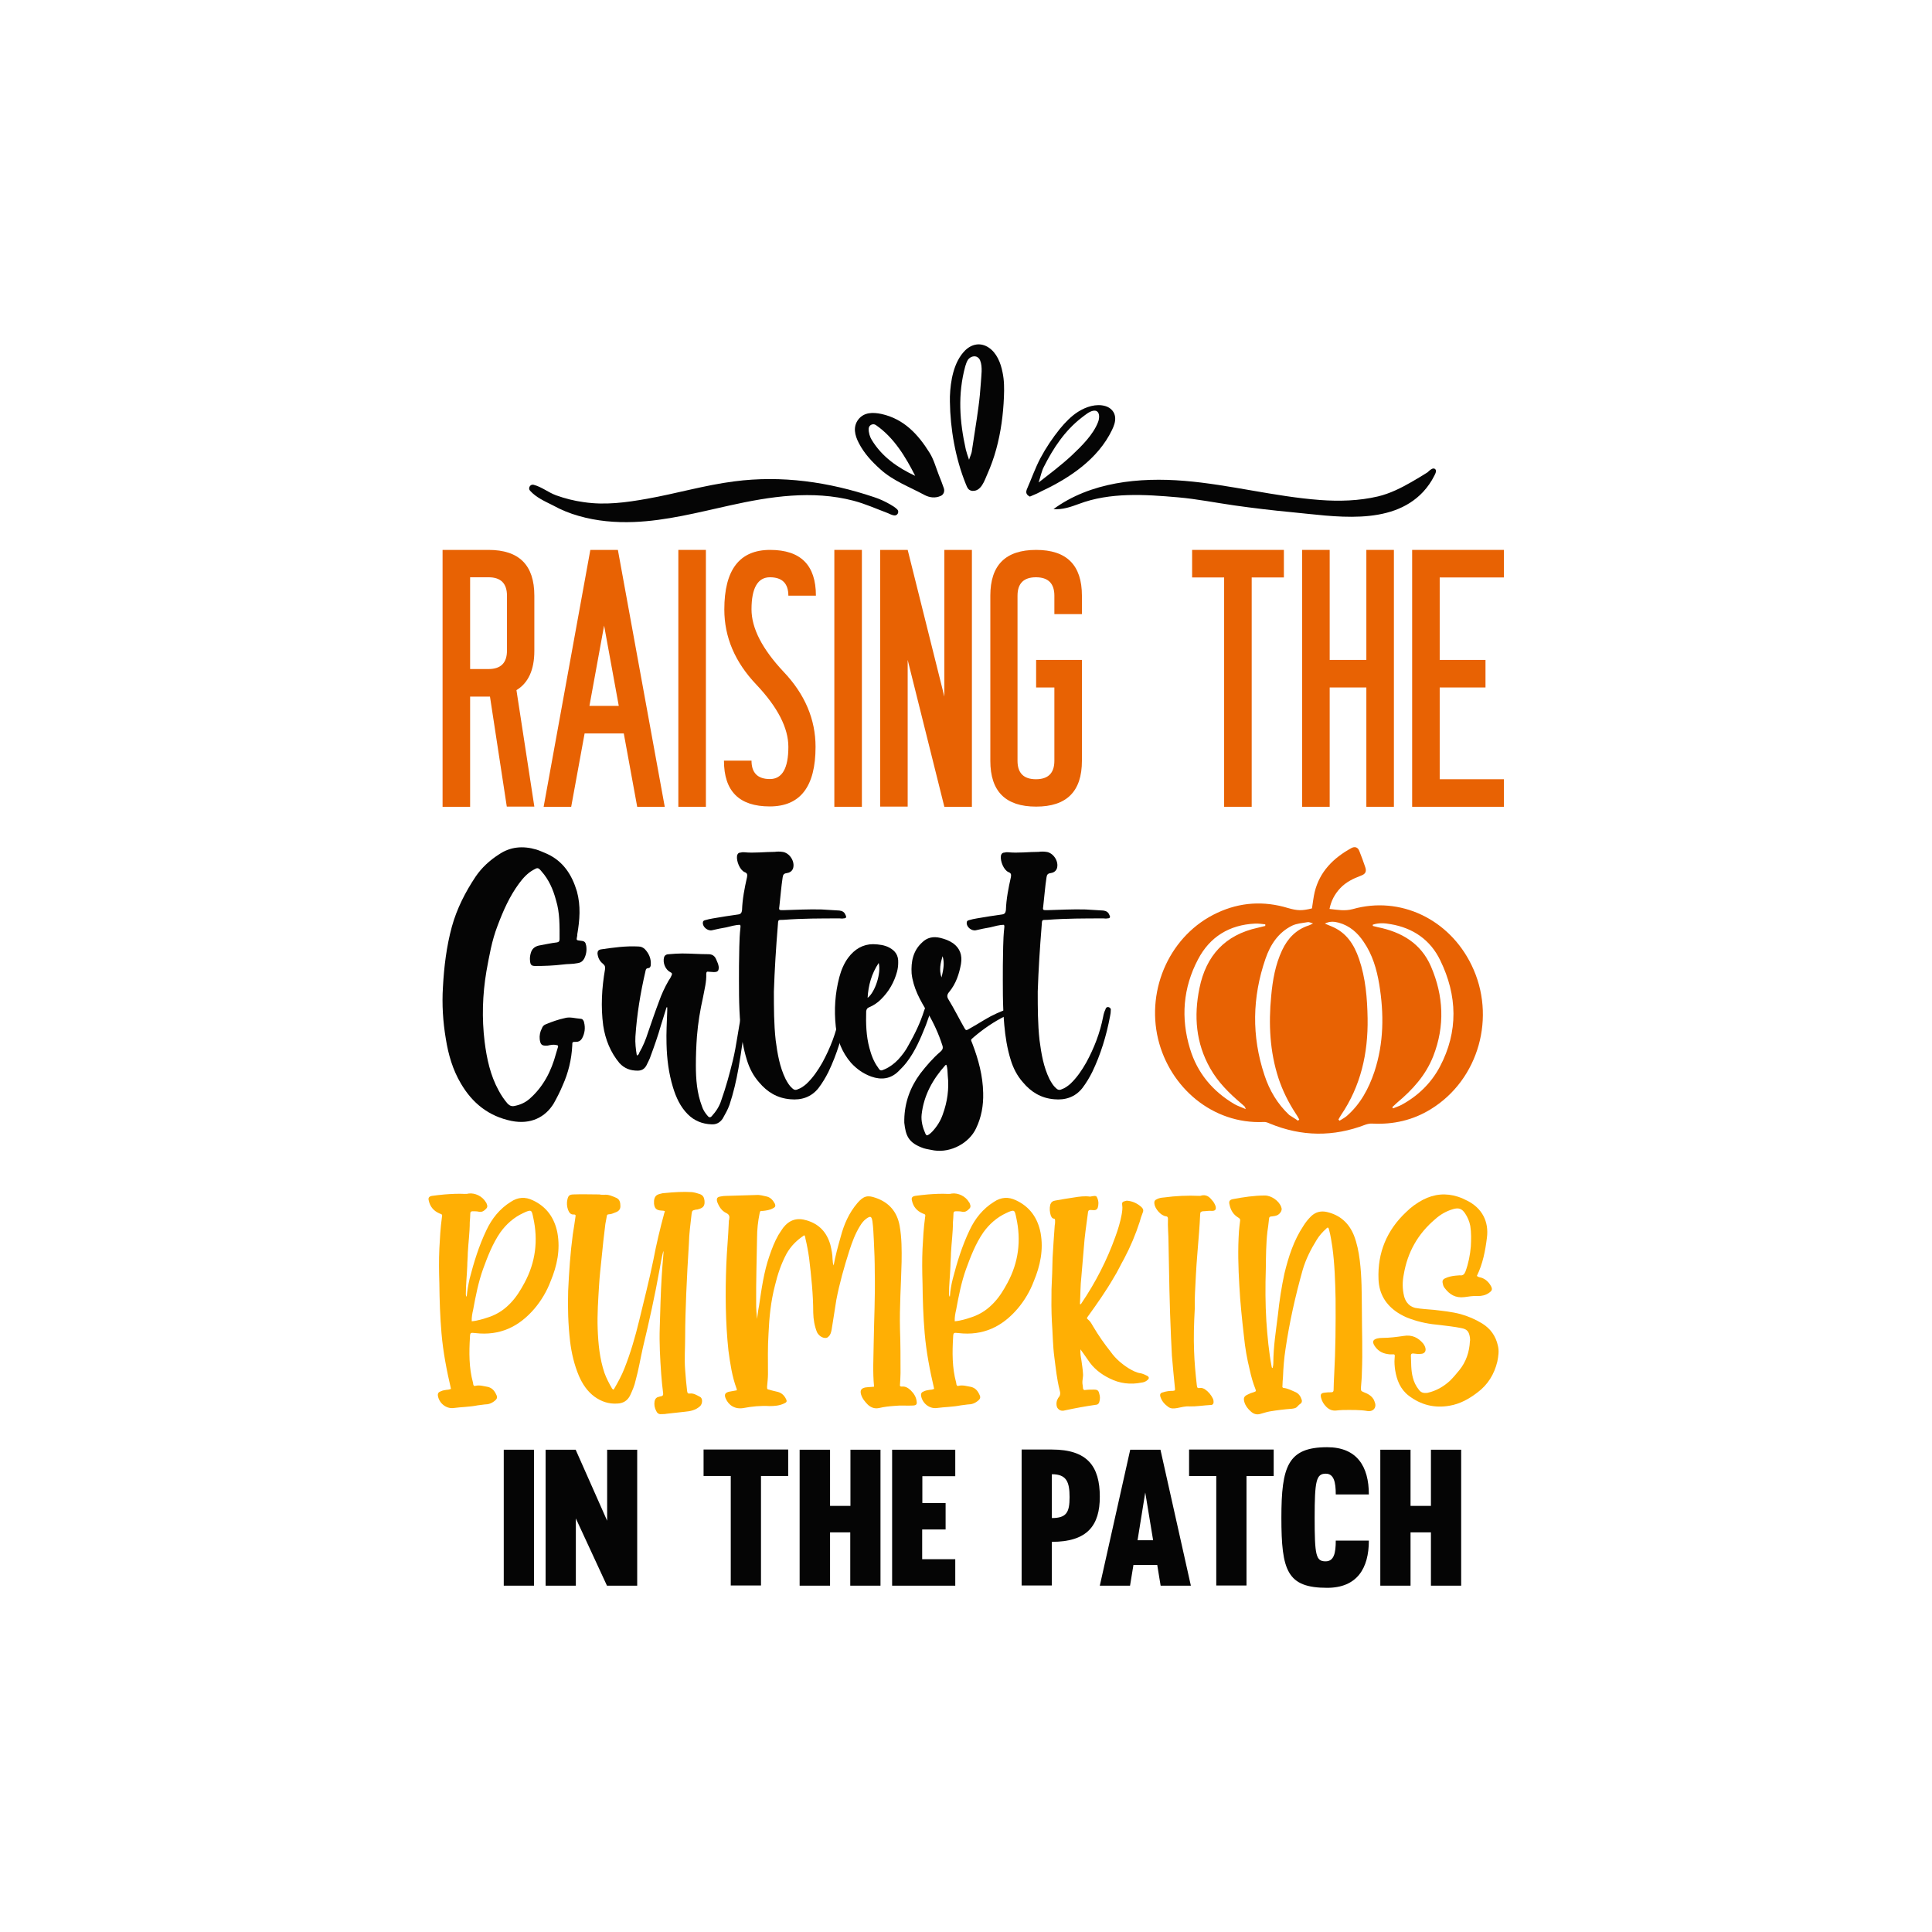 <?xml version="1.0" encoding="utf-8"?>
<!-- Generator: Adobe Illustrator 22.0.0, SVG Export Plug-In . SVG Version: 6.00 Build 0)  -->
<svg version="1.1" id="Layer_1" xmlns="http://www.w3.org/2000/svg" xmlns:xlink="http://www.w3.org/1999/xlink" x="0px" y="0px"
	 viewBox="0 0 1080 1080" style="enable-background:new 0 0 1080 1080;" xml:space="preserve">
<style type="text/css">
	.st0{fill:#FFAF04;}
	.st1{fill:#050505;}
	.st2{fill:#E86203;}
</style>
<g>
	<g>
		<path class="st0" d="M262.5,714.9c2.4-9.3,5.2-18.4,9.4-27.2c3-6.4,7.4-12,13.7-15.9c3.9-2.6,8-2.9,12.3-0.8
			c7.7,3.6,12.1,9.9,13.7,18.2c1.7,9.4-0.2,18.4-3.8,27c-2.1,5.6-5.2,10.8-9,15.3c-8.7,10.2-19.4,15.3-33.1,13.7
			c-2.7-0.3-2.9-0.3-3,2.3c-0.5,8.5-0.6,17,1.7,25.4c0,0.5,0.2,0.8,0.2,1.2c0.2,0.5,0.5,0.8,1.1,0.6c2.4-0.6,4.7,0.2,7.1,0.6
			c2.3,0.6,3.6,2.1,4.6,4.3c0.8,1.5,0.5,2.4-0.9,3.5c-1.7,1.4-3.5,2-5.6,2c-1.4,0.2-2.6,0.3-3.9,0.5c-4.4,0.9-9.1,0.9-13.5,1.5
			c-4.1,0.5-8-2.7-8.7-6.8c-0.2-1.4,0.3-2.1,1.7-2.6c1.1-0.5,2.1-0.6,3.3-0.8c0.8,0,1.5-0.2,2.3-0.5c-2.4-10.3-4.4-20.6-5.3-31.1
			c-0.8-9.3-1.1-18.7-1.2-27.9c-0.2-6.5-0.3-12.9,0-19.4c0.3-5.8,0.6-11.5,1.4-17.3c0.3-1.8,0.3-1.8-1.4-2.4
			c-3.2-1.4-5.2-3.8-5.9-7.1c-0.5-1.7,0.2-2.4,1.8-2.7c2.3-0.3,4.7-0.6,7-0.8c3.8-0.3,7.6-0.5,11.4-0.3c0.6,0,1.4,0,2-0.2
			c3.6-0.5,7.7,1.5,9.6,4.7c0,0.2,0,0.2,0.2,0.2c0.5,1.1,1.1,2.3,0.3,3.3c-1.1,1.2-2.3,2.3-4.1,2c-1.2-0.3-2.4-0.3-3.6-0.3
			c-0.9,0-1.4,0.3-1.4,1.2c0,1.7-0.2,3.3-0.3,4.9c0,5.8-0.8,11.4-1.1,17.2c0,2.4-0.3,4.9-0.3,7.3c-0.2,5.3-0.8,10.6-0.8,15.9
			c0,0.3,0.2,0.8,0.2,1.1c0.2,0,0.2,0,0.3,0C261.2,721.3,261.8,718.1,262.5,714.9z M273.5,736.2c4.9-1.7,8.8-4.4,12.3-8.2
			c3-3.2,5.3-7,7.4-10.9c6.2-11.5,7.7-23.7,4.9-36.4c-0.9-4.2-0.8-4.9-5.6-2.6c-5.2,2.4-9.4,6.1-12.8,10.8
			c-4.4,6.4-7.1,13.5-9.7,20.6c-2.6,7.3-4.1,15-5.5,22.6c-0.5,2.1-0.9,4.3-0.8,6.5C267.2,738.3,270.4,737.2,273.5,736.2z"/>
		<path class="st0" d="M343.4,776.2c2.1-3.6,4.1-7.3,5.6-11.1c3.5-8.8,6.1-17.8,8.3-26.9c2.7-11.2,5.6-22.5,7.9-33.7
			c1.7-9,3.8-17.8,6.2-26.6c0.2-0.3,0.3-0.6,0.2-0.9c-0.8-0.3-1.4-0.2-2.1-0.3c-2.6-0.2-3.6-1.2-3.9-3.8c0-0.5,0-1.1,0-1.7
			c0.3-2.3,1.2-3.3,3.3-3.8c0.9-0.3,2-0.5,2.9-0.5c5-0.5,10-0.8,15-0.5c1.5,0.2,3,0.6,4.4,1.1c1.7,0.6,2.4,1.8,2.6,3.5
			c0.3,2.9-0.5,4.1-3.2,4.9c-0.5,0.2-1.1,0.3-1.7,0.3c-2,0.5-2,0.5-2.3,2.4c-0.6,5.5-1.4,11.1-1.5,16.5c-0.6,9.4-1.1,18.8-1.5,28.2
			c-0.3,8-0.6,16.1-0.6,24.3c0,6.1-0.5,12.1,0,18.2c0.3,3.9,0.6,7.9,1.1,11.8c0.2,1.1,0.3,1.5,1.5,1.4c2.1-0.3,3.9,0.9,5.6,1.8
			c1.8,0.8,1.5,3.9,0.2,5.2c-2.6,2.4-5.6,2.9-8.8,3.2c-3.3,0.3-6.7,0.8-10,1.1c-0.9,0.2-2,0.2-2.9,0.2c-1.4,0.2-2.4-0.6-2.9-1.8
			c-0.9-1.7-1.2-3.5-0.9-5.3c0.3-1.5,1.1-2.4,2.6-2.6c0.3-0.2,0.5-0.2,0.8-0.2c1.1-0.2,1.5-0.6,1.4-1.7c-0.5-3.6-0.8-7.3-1.1-10.9
			c-0.6-8.7-1.1-17.2-0.8-25.8c0.3-9.7,0.5-19.3,1.1-28.8c0.2-3.9,0.6-7.9,0.9-11.8c0-0.8,0.2-1.4,0-2.3c-0.9,3.5-1.5,7-2.1,10.3
			c-2.6,14.6-5.8,29.1-9.3,43.6c-1.4,6.2-2.4,12.4-4.1,18.5c-0.6,2.9-1.8,5.6-3,8.2c-1.5,3.2-4.1,4.6-7.3,4.7
			c-4.7,0.3-8.8-1.1-12.6-3.8c-4.1-3-6.8-7.1-8.8-11.7c-2.6-6.2-4.1-12.6-4.9-19.1c-1.1-9.4-1.4-19-1.1-28.4
			c0.5-10.6,1.2-21.1,2.6-31.6c0.5-3.3,1.1-6.7,1.5-9.9c0.2-0.8,0-1.2-0.9-1.2c-1.8,0.2-2.7-1.1-3.3-2.7c-0.6-1.8-0.8-3.8-0.3-5.8
			c0.5-2,1.1-2.6,3.2-2.7c4.9-0.2,9.9,0,14.7,0c0.8,0.2,1.7,0.2,2.6,0.2c2.4-0.3,4.7,0.8,6.8,1.7c2,0.9,2.3,2.7,2.3,4.7
			c0,1.7-0.9,2.7-2.4,3.3c-1.4,0.5-2.6,1.2-4.1,1.2c-0.8,0-1.1,0.5-1.1,1.1c-0.3,1.5-0.5,2.9-0.8,4.3c-0.8,6.4-1.5,12.6-2.1,19
			c-0.5,5-1.1,9.9-1.4,15c-0.5,8.2-1.1,16.4-0.8,24.6c0.3,8.3,1.1,16.7,3.8,24.7c1.1,3,2.6,5.9,4.3,8.8c0.2,0.2,0.3,0.3,0.6,0.5
			C343.1,776.7,343.3,776.4,343.4,776.2z"/>
		<path class="st0" d="M470,691.2c1.8-6.8,4.6-13.2,9.3-18.7c3.3-3.8,5.5-4.6,10.2-2.9c7.6,2.6,12,7.9,13.4,15.6
			c1.2,6.7,1.2,13.5,1.1,20.2c-0.3,12.6-1.2,25-0.9,37.6c0.3,8.2,0.3,16.4,0.3,24.6c0,2.1-0.2,4.2-0.3,6.4c-0.2,0.8,0.2,1.2,1.1,1.1
			c2-0.2,3.5,0.8,4.9,2.1c1.7,1.7,3,3.6,3.3,6.1c0.3,1.7-0.2,2.3-2,2.4c-3.5,0.2-6.8-0.2-10.3,0.2c-2.9,0.2-5.8,0.5-8.7,1.2
			c-2.4,0.5-4.4-0.2-6.2-1.8c-1.7-1.7-3.2-3.5-3.9-5.9c-0.6-2.3,0.2-3.3,2.4-3.8c1.1-0.2,2.3-0.2,3.5-0.3c0.5-0.2,1.1,0.2,1.4-0.3
			c-0.8-8-0.3-16.1-0.2-24.3c0.2-13.1,0.9-26.3,0.6-39.5c0-5.9-0.2-11.7-0.5-17.5c-0.2-3.6-0.3-7.3-0.8-10.9c-0.5-3-1.1-3.2-3.5-1.5
			c-1.5,1.1-2.6,2.6-3.5,4.1c-2.6,4.2-4.4,9-5.9,13.7c-2.9,9.1-5.5,18.2-7.3,27.6c-0.9,5.5-1.7,11.1-2.6,16.5
			c-0.3,1.5-0.6,2.9-1.7,3.9c-0.5,0.5-0.9,0.8-1.5,0.8c-2.1,0.2-4.1-1.4-5-3.2c-1.4-3.5-2-7.1-2.1-10.9c0-10.2-1.1-20.3-2.3-30.5
			c-0.5-3.6-1.2-7.4-2.1-11.1c0-0.6-0.2-1.2-0.6-1.7c-4.1,2.7-7.4,5.9-9.9,10.3c-3,5.6-5,11.5-6.5,17.8c-2.3,8.8-3.2,17.8-3.6,26.9
			c-0.5,7.6-0.3,15-0.3,22.6c0,2.3-0.3,4.6-0.5,7c0,1.5,0,1.5,1.4,1.8c1.5,0.5,3.2,0.8,4.7,1.2c2.1,0.6,3.5,2,4.4,3.8
			c0.8,1.5,0.5,2-1.1,2.7c-2.6,1.2-5.3,1.4-8,1.4c-4.9-0.3-9.9,0.2-14.6,1.1c-4.6,0.8-8.3-1.4-10-5.5c-0.8-2-0.3-3,1.8-3.6
			c1.4-0.3,2.9-0.5,4.4-0.8c0.2-0.3,0-0.6,0-0.8c-2.6-7-3.6-14.1-4.6-21.4c-1.7-15.9-1.8-32-1.2-48c0.3-7.9,1.1-15.8,1.4-23.7
			c0-0.5,0-1.1,0.2-1.5c0.3-1.8,0.2-2.9-1.8-3.8c-2.4-1.2-3.9-3.5-4.9-6.2c-0.5-2,0-2.7,2.1-3c0.9-0.2,2-0.3,3-0.3
			c5.6-0.2,11.1-0.3,16.7-0.5c2.1-0.2,4.1,0.5,6.1,0.9c2.1,0.6,3.3,2.1,4.3,3.9c0.6,1.4,0.3,2-1.1,2.7c-1.7,0.9-3.6,1.2-5.6,1.4
			c-1.2,0-1.5-0.2-1.8,1.5c-0.9,4.4-1.4,9-1.4,13.4c-0.2,12.4-0.6,24.7-0.5,37c0,2.9,0.2,5.6,0.5,8.5c0.3-2.4,0.6-4.9,1.1-7.3
			c1.4-9.4,2.7-19,5.8-27.9c1.4-4.1,2.9-8,5-11.7c0.9-1.5,1.8-2.7,2.7-4.1c3.5-4.4,7.7-5.8,13.2-4.1c7,2.1,11.2,6.7,13.2,13.7
			c0.6,2.6,1.2,5.3,1.2,8c0.2,1.1,0,2.1,0.6,3.5C467,701.9,468.5,696.5,470,691.2z"/>
		<path class="st0" d="M532.6,714.9c2.4-9.3,5.2-18.4,9.4-27.2c3-6.4,7.4-12,13.7-15.9c3.9-2.6,8-2.9,12.3-0.8
			c7.7,3.6,12.1,9.9,13.7,18.2c1.7,9.4-0.2,18.4-3.8,27c-2.1,5.6-5.2,10.8-9,15.3c-8.7,10.2-19.4,15.3-33.1,13.7
			c-2.7-0.3-2.9-0.3-3,2.3c-0.5,8.5-0.6,17,1.7,25.4c0,0.5,0.2,0.8,0.2,1.2c0.2,0.5,0.5,0.8,1.1,0.6c2.4-0.6,4.7,0.2,7.1,0.6
			c2.3,0.6,3.6,2.1,4.6,4.3c0.8,1.5,0.5,2.4-0.9,3.5c-1.7,1.4-3.5,2-5.6,2c-1.4,0.2-2.6,0.3-3.9,0.5c-4.4,0.9-9.1,0.9-13.5,1.5
			c-4.1,0.5-8-2.7-8.7-6.8c-0.2-1.4,0.3-2.1,1.7-2.6c1.1-0.5,2.1-0.6,3.3-0.8c0.8,0,1.5-0.2,2.3-0.5c-2.4-10.3-4.4-20.6-5.3-31.1
			c-0.8-9.3-1.1-18.7-1.2-27.9c-0.2-6.5-0.3-12.9,0-19.4c0.3-5.8,0.6-11.5,1.4-17.3c0.3-1.8,0.3-1.8-1.4-2.4
			c-3.2-1.4-5.2-3.8-5.9-7.1c-0.5-1.7,0.2-2.4,1.8-2.7c2.3-0.3,4.7-0.6,7-0.8c3.8-0.3,7.6-0.5,11.4-0.3c0.6,0,1.4,0,2-0.2
			c3.6-0.5,7.7,1.5,9.6,4.7c0,0.2,0,0.2,0.2,0.2c0.5,1.1,1.1,2.3,0.3,3.3c-1.1,1.2-2.3,2.3-4.1,2c-1.2-0.3-2.4-0.3-3.6-0.3
			c-0.9,0-1.4,0.3-1.4,1.2c0,1.7-0.2,3.3-0.3,4.9c0,5.8-0.8,11.4-1.1,17.2c0,2.4-0.3,4.9-0.3,7.3c-0.2,5.3-0.8,10.6-0.8,15.9
			c0,0.3,0.2,0.8,0.2,1.1c0.2,0,0.2,0,0.3,0C531.2,721.3,531.8,718.1,532.6,714.9z M543.5,736.2c4.9-1.7,8.8-4.4,12.3-8.2
			c3-3.2,5.3-7,7.4-10.9c6.2-11.5,7.7-23.7,4.9-36.4c-0.9-4.2-0.8-4.9-5.6-2.6c-5.2,2.4-9.4,6.1-12.8,10.8
			c-4.4,6.4-7.1,13.5-9.7,20.6c-2.6,7.3-4.1,15-5.5,22.6c-0.5,2.1-0.9,4.3-0.8,6.5C537.3,738.3,540.5,737.2,543.5,736.2z"/>
		<path class="st0" d="M604.5,760.3c0.3,2.6,0.8,5,0.9,7.6c0.2,1.8-0.5,3.6-0.3,5.6c0.2,0.8,0.2,1.7,0.3,2.6
			c0.2,0.8,0.6,1.1,1.4,0.9c1.5-0.2,3.2-0.2,4.7-0.2c2,0,2.6,0.5,3,2.3c0.5,1.5,0.5,3,0,4.7c-0.3,0.9-0.9,1.5-2,1.5
			c-5.6,0.8-11.1,1.8-16.7,3c-1.7,0.5-3.2,0.5-4.4-0.9c-1.1-1.1-1.1-4.1,0-5.6c0,0,0,0,0-0.2c1.4-1.4,1.5-2.7,0.9-4.7
			c-1.5-5.9-2.1-12-2.9-18.1c-0.9-6.7-0.9-13.4-1.4-20.2c-0.3-5.9-0.3-12-0.2-17.9c0.3-5.9,0.5-11.8,0.6-17.6
			c0.3-6.1,0.8-12,1.2-18.1c0.2-0.8,0.2-1.7,0.2-2.4c0-0.8,0-1.4-0.9-1.4c-0.9-0.2-1.2-1.1-1.5-1.7c-0.6-2-0.8-3.9-0.3-6.1
			c0.5-1.4,1.4-2.1,2.9-2.3c3.3-0.6,6.8-1.2,10.3-1.7c3-0.5,5.9-0.9,9-0.5c0.6,0,1.4-0.3,2-0.3c1.2-0.2,1.7,0,2.1,1.1
			c0.8,1.8,0.8,3.8,0.2,5.6c-0.5,0.9-1.1,1.2-2.1,1.2c-3.2-0.3-3.2-0.3-3.5,2.7c-0.8,6.1-1.7,12-2.1,17.9
			c-0.5,5.6-0.9,11.1-1.4,16.5c-0.6,5-0.5,10.2-0.8,15.2c0,0,0,0.2,0.2,0.3c0.3,0,0.5-0.3,0.6-0.5c7.9-11.7,14.3-24.1,19-37.3
			c1.5-4.1,2.7-8,3.5-12.3c0.3-1.8,0.6-3.6,0.3-5.5c-0.2-1.4,0.3-1.8,1.7-2.1c0.5-0.2,0.8-0.2,1.2-0.2c3,0.3,5.6,1.5,7.9,3.6
			c1.2,1.2,1.2,2,0.5,3.6c-0.6,1.5-1.1,3-1.5,4.6c-2.3,7.1-5.2,14-8.7,20.6c-2,3.5-3.6,7.1-5.8,10.6c-4.4,7.6-9.4,14.7-14.6,21.9
			c-0.5,0.6-0.5,1.1,0.2,1.5c1.4,1.1,2.1,2.6,3,4.1c2.9,4.9,6.2,9.6,9.7,14c2.7,3.8,6.2,6.8,10.2,9.3c2.1,1.2,4.2,2.4,6.7,2.7
			c1.2,0.3,2.4,0.8,3.5,1.4c1.1,0.6,1.2,1.5,0.2,2.3c-0.9,0.9-2.3,1.4-3.5,1.5c-6.1,1.2-12,0.5-17.6-2.3c-5-2.4-9.3-5.8-12.3-10.5
			c-1.2-1.8-2.6-3.6-4.1-5.8C603.8,756.8,604.2,758.6,604.5,760.3z"/>
		<path class="st0" d="M667.5,755.3c0.2,6.2,0.8,12.6,1.5,18.8c0.2,1.7,0.3,2,1.8,1.8c0.9-0.2,1.8,0.2,2.6,0.6
			c2.1,1.4,3.6,3.2,4.7,5.5c0.2,0.5,0.3,1.1,0.3,1.7c0,0.9-0.3,1.5-1.2,1.7c-0.2,0-0.3,0-0.5,0c-3.9,0.2-7.9,0.9-11.8,0.8
			c-2.4-0.2-4.6,0.5-6.8,0.9c-1.8,0.3-3.5,0.5-5-0.6c-2.1-1.5-3.6-3.2-4.4-5.6c-0.5-1.5,0-2.3,1.5-2.6c1.8-0.6,3.6-0.8,5.5-0.8
			c1.2-0.2,1.2-0.2,1.1-1.5c-0.6-6.1-1.2-12.1-1.7-18.2c-0.2-3.5-0.3-6.8-0.5-10.2c-0.8-17.6-1.1-35.2-1.4-53
			c0-4.4-0.5-8.8-0.3-13.2c0-0.9-0.2-1.4-1.2-1.5c-2.7-0.3-6.1-4.2-6.4-7c-0.2-1.4,0.3-2.1,1.5-2.6c1.2-0.6,2.4-0.8,3.8-0.9
			c6.7-0.9,13.2-1.2,19.9-0.9c0.3,0,0.8,0,1.1-0.2c2.6-0.6,4.4,0.6,5.9,2.6c0.9,0.9,1.5,2,2,3.3c0.5,2-0.2,2.7-2.1,2.7
			c-1.7-0.2-3.3,0.2-5,0.2c-1.1,0.2-1.5,0.5-1.5,1.7c-0.2,3.3-0.3,6.7-0.6,9.9c-0.6,8.2-1.4,16.2-1.8,24.3
			c-0.3,6.5-0.8,13.2-0.6,18.2C667.4,740.3,667.2,747.7,667.5,755.3z"/>
		<path class="st0" d="M711.8,762c0-9.3,1.5-18.2,2.6-27.3c0.8-7.7,2-15.3,3.6-22.8c2.3-9.4,5.2-18.5,10.6-26.6
			c1.2-2,2.7-3.8,4.4-5.5c2.6-2.4,5.5-3,8.7-2.3c7.4,1.7,12.4,6.2,15.2,13.2c1.7,4.4,2.6,9,3.2,13.7c1.2,9.3,1.1,18.7,1.2,27.9
			c0,11.7,0.5,23.4,0,34.9c0,2.7-0.3,5.5-0.5,8.2c0,2.1-0.2,2.1,1.7,2.9c2.4,0.9,4.4,2.1,5.6,4.4c0,0.3,0.3,0.6,0.3,0.9
			c1.4,3-0.6,5.6-3.8,5.2c-4.6-0.8-9.3-0.6-13.8-0.6c-1.4,0-2.7,0.2-3.9,0.3c-2.1,0.2-3.9-0.5-5.5-2.1c-1.4-1.4-2.4-3-2.9-5
			c-0.5-2,0-2.7,2.1-2.9c1.2-0.2,2.4-0.2,3.5-0.2c1.1,0,1.4-0.5,1.4-1.4c0-2.7,0.2-5.5,0.3-8c0.8-14.3,0.9-28.5,0.8-42.8
			c-0.2-9.7-0.5-19.4-1.8-29c-0.5-3-0.9-6.1-1.7-9.1c-0.2-0.6-0.2-1.2-0.6-1.7c-0.6-0.2-0.9,0.3-1.2,0.6c-2,1.8-3.8,3.8-5.2,6.1
			c-3.3,5.3-6.1,10.8-7.9,16.9c-4.1,14.6-7.4,29.3-9.6,44.3c-0.8,5.2-1.2,10.3-1.4,15.6c-0.2,1.5-0.2,3.2-0.3,4.9
			c-0.2,0.8,0.2,1.2,0.9,1.2c2.3,0.3,4.3,1.4,6.4,2.3c1.8,0.8,2.9,2.4,3.5,4.4c0.2,0.8,0,1.5-0.6,2c-0.8,0.5-1.4,1.2-2,1.8
			c-0.8,0.9-1.8,0.9-2.9,1.1c-4.1,0.3-8.3,0.8-12.4,1.5c-1.7,0.3-3.5,0.9-5.3,1.4c-2,0.6-3.8,0-5.3-1.4c-1.7-1.5-3-3.2-3.6-5.3
			c-0.6-2.1-0.2-3.2,1.8-4.1c1.1-0.6,2.4-1.1,3.6-1.4c1.2-0.5,1.2-0.5,0.8-1.7c-1.4-3.5-2.4-7.1-3.2-10.8
			c-1.5-6.1-2.6-12.3-3.2-18.5c-1.1-9.6-2.1-19-2.6-28.5c-0.6-10.2-0.9-20.3-0.2-30.5c0.2-1.8,0.3-3.6,0.6-5.5c0.2-0.9,0-1.5-0.9-2
			c-2.9-1.7-4.4-4.3-5-7.4c-0.5-1.8,0.2-2.7,2-3c5.9-1.1,11.8-2,17.8-2c3.6,0,7.9,3,9.1,6.4c0.5,1.2,0.3,2.1-0.5,3.2
			c-1.2,1.5-2.4,1.8-4.1,2c-2.1,0.2-2.1,0.2-2.3,2.3c-0.2,2.1-0.5,4.3-0.8,6.2c-0.8,7-0.8,13.8-0.9,20.8c-0.3,9.9-0.3,19.6,0.3,29.3
			c0.6,8.7,1.4,17.3,3,25.7c0,0.2,0.2,0.3,0.2,0.5c0.2,0,0.2,0,0.3,0C711.7,763.6,711.8,762.7,711.8,762z"/>
		<path class="st0" d="M828.3,714.3c2.4,0.9,4.1,2.6,5.3,4.9c0.8,1.7,0.3,2.4-1.2,3.5c-2,1.4-4.1,1.8-6.4,1.8
			c-2.6-0.2-5,0.3-7.4,0.6c-4.9,0.6-8.3-1.4-11.1-5.2c-0.5-0.6-0.8-1.4-0.9-2.1c-0.5-1.7-0.2-2.6,1.4-3.3c1.8-0.8,3.6-1.2,5.6-1.4
			c0.8,0,1.7-0.2,2.4-0.2c1.8,0.3,2.6-0.6,3.2-2.1c1.7-4.6,2.6-9.3,3-14c0.2-3.8,0.3-7.7-0.3-11.5c-0.5-2.6-1.5-4.9-2.9-7
			c-1.8-2.7-3.6-3.3-6.7-2.4c-3.8,1.1-7.1,3-10,5.6c-9.7,8.2-15.5,18.5-17.6,31c-0.8,4.1-0.8,8,0.2,12.1c0.3,1.2,0.9,2.6,1.7,3.6
			c1.1,1.5,2.6,2.4,4.4,2.9c3.3,0.6,7,0.8,10.5,1.1c5,0.6,10.2,1.1,15,2.4c4.3,1.2,8.2,2.9,12,5.2c4.7,2.9,7.6,7,8.8,12.3
			c0.8,3,0.3,6.1-0.3,9.1c-1.7,7-5.3,12.9-11.1,17.2c-4.7,3.6-9.7,6.4-15.6,7.4c-8.5,1.5-16.1-0.5-22.8-5.6
			c-4.7-3.6-6.7-8.7-7.6-14.3c-0.3-2.1-0.5-4.4-0.3-6.5c0.3-2.7,0-2.3-1.8-2.3c-0.8,0-1.5,0-2.3-0.2c-3.2-0.5-5.6-2.1-7.3-4.9
			c-1.2-2.1-0.6-3.2,1.7-3.8c0.9-0.2,1.8-0.3,2.7-0.3c3.9,0,8-0.5,12-1.1c4.7-0.8,8.2,0.9,11.1,4.4c0.5,0.8,0.9,1.4,1.1,2.3
			c0.5,1.8-0.5,3.2-2.3,3.3c-1.5,0.2-3,0-4.6-0.2c-0.8,0-1.2,0.3-1.2,1.2c0.2,4.1,0,8.2,1.1,12.3c0.6,2.4,1.7,4.7,3.3,6.7
			c1.2,1.7,2.7,2.1,4.9,1.8c4.9-1.1,9-3.5,12.6-6.8c1.8-1.8,3.5-3.8,5.2-5.9c3.8-4.7,5.6-10.2,5.9-16.2c0.2-0.6,0-1.2,0-2
			c-0.5-3.3-1.5-4.7-4.9-5.3c-3.9-0.8-7.9-1.2-11.8-1.7c-5.8-0.5-11.2-1.5-16.7-3.5c-2.4-0.8-4.7-2-6.8-3.3
			c-6.8-4.4-10.6-10.6-10.9-18.8c-0.6-14.9,4.7-27.5,15.5-37.6c2.7-2.7,5.9-5,9.3-6.8c6.4-3.3,12.9-3.9,19.7-1.7
			c1.8,0.6,3.6,1.4,5.3,2.3c8,4.1,12,11.5,10.8,20.6c-0.9,7.3-2.3,14.6-5.6,21.3C826.3,714,827.3,714,828.3,714.3z"/>
	</g>
	<g>
		<path class="st1" d="M306.1,584.5c-3.2,0.2-4-0.4-4.4-3.6c-0.2-2,0.2-4.2,1.2-6c0.4-1.2,1.2-2,2.4-2.4c3.4-1.4,6.8-2.6,10.5-3.4
			c2.8-0.8,5.8,0.2,8.7,0.4c1.2,0,1.8,1,2,2c0.8,3.2,0.4,6.2-1.2,9.1c-0.8,1.2-1.8,1.8-3.2,1.8c-2.2,0-2.2,0-2.2,2
			c-0.4,7.9-2.2,15.3-5.4,22.4c-1.4,3.4-3.2,6.9-5,10.1c-4.6,7.5-12.7,11.9-23.6,9.7c-12.7-2.6-21.8-9.9-28.2-20.8
			c-4.6-7.7-7.1-16.3-8.5-25.2c-1.6-9.5-2.2-19.1-1.6-28.8c0.6-11.3,2-22.8,5-33.8c2.8-10.1,7.5-19.3,13.3-28
			c3.4-5,7.9-9.1,12.9-12.3c6.4-4.4,13.5-5,21-2.8c2,0.6,4,1.6,6,2.4c9.1,4.2,13.9,11.7,16.7,21c2.2,8.1,1.6,15.9,0.2,24
			c0,0.2,0,0.4,0,0.6c-0.6,3-0.6,2.6,2,3c2.2,0.2,2.6,0.8,3,2.8c0.4,2.6,0,5-1.2,7.3c-0.8,1.4-2,2.2-3.6,2.4
			c-2.8,0.6-5.6,0.4-8.5,0.8c-5,0.6-10.1,0.8-15.1,0.8c-2.2,0-2.8-0.6-3-2.8c-0.2-1.6,0-3,0.4-4.4c0.6-2.2,2-3.6,4.4-4.2
			c3.4-0.6,6.8-1.4,10.3-1.8c1-0.2,1.4-0.6,1.4-1.8c0-7.3,0.2-14.7-2-21.8c-1.6-6-4-11.5-8.1-16.1c-1.8-2.2-2.2-2.2-4.6-0.8
			c-3.2,1.8-5.6,4.4-7.9,7.5c-5.4,7.3-8.9,15.3-12.1,23.8c-3.2,8.3-4.6,16.7-6.2,25.4c-2.2,13.1-2.6,26.2-1,39.3
			c1.2,9.5,3.2,18.9,7.9,27.4c1.4,2.6,3,5,5,7.3c1.2,1.2,2.4,1.6,4,1.2c3-0.6,5.8-1.8,8.3-4c7.7-6.8,12.1-15.5,14.7-25.2
			c0.4-1.4,0.8-2.6,1.2-4c0-0.2-0.2-0.4-0.2-0.6C309.7,583.7,307.9,584.1,306.1,584.5z"/>
		<path class="st1" d="M369.4,573.4c-1.6,5.6-3.6,11.3-5.6,16.7c-0.6,2-1.6,3.6-2.4,5.4c-1.2,2.2-2.8,3-5,3c-4,0-7.3-1.2-10.1-4.2
			c-5-6-7.9-13.1-9.1-21c-1.4-10.5-0.8-21,1-31.4c0.2-1.4,0-2.2-1.2-3.2c-1.8-1.4-2.8-3.4-3-5.8c0-1.2,0.6-2,2-2.2
			c6.8-1,13.9-2,21-1.6c1.4,0,2.6,0.6,3.6,1.6c2.2,2.4,3.4,5.2,3.2,8.5c0,1-0.4,2-1.6,2c-1.2,0.2-1.2,1-1.4,1.8
			c-2.8,12.1-4.8,24.2-5.6,36.5c-0.2,3.4,0.2,7.1,0.8,10.5c1-0.2,1.2-1,1.4-1.6c2-3.4,3.6-7.3,4.8-11.1c2-5.8,4-11.7,6.2-17.5
			c1.4-4,3.2-7.9,5.4-11.7c0.6-0.8,1.2-1.8,1.6-2.8c0.4-0.8,0.4-1.4-0.6-1.8c-2.8-1.4-4.4-5.2-3.6-8.3c0.4-1.4,1.6-1.8,2.8-1.8
			c2.4-0.2,4.8-0.4,7.3-0.4c4.8,0,9.7,0.4,14.7,0.4c2.2,0,3.6,1,4.4,3c0.6,1.4,1.2,2.6,1.4,4.2c0,2.2-0.6,2.8-2.8,2.8
			c-1,0-2-0.2-3-0.2c-0.8-0.2-1.2,0.2-1.2,1.2c0.2,4.4-1,8.7-1.8,13.1c-1.6,7.1-2.8,14.3-3.4,21.8c-0.4,5.4-0.6,10.9-0.6,16.3
			c0,7.7,0.6,15.5,3.4,22.8c0.6,2,1.8,3.8,3.2,5.4c0.8,1,1.6,1,2.4,0c2.2-2.4,4.2-5.4,5.2-8.7c2.6-7.3,4.6-14.7,6.4-22
			c2.2-8.9,3-17.7,5-26.6c0.2-0.8,0.4-1.6,0.6-2.4c0-0.8,0.4-1.2,1.2-1c0.6,0,0.8,0.6,0.8,1c0,0.8,0,1.6-0.2,2.4
			c-1,10.3-2.4,20.5-4.2,30.8c-1.2,6.8-2.8,13.7-5,20.3c-1,2.8-2.4,5.2-3.8,7.7c-1.6,2.4-3.8,3.4-6.4,3.2c-5-0.2-9.5-2-13.1-5.6
			c-4.2-4.2-6.6-9.5-8.3-15.1c-2.4-7.9-3.4-15.9-3.6-24.2c-0.2-6.2,0.2-12.5,0.4-18.7c0-0.6,0-1.2,0-1.8c-0.2,0-0.2,0-0.4,0
			C371.6,566.5,370.4,570,369.4,573.4z"/>
		<path class="st1" d="M406,518.4c-2.6,0.4-5.2,1-7.9,1.6c-2.4,0.6-5.4-1.8-5.2-4.2c0-0.8,0.4-1.2,1.2-1.4c1.4-0.4,3-0.8,4.4-1
			c4.8-0.8,9.5-1.6,14.1-2.2c1.6-0.2,2-1,2.2-2.4c0.2-6.2,1.4-12.3,2.8-18.5c0.2-1.4,0.2-2.2-1.4-2.8c-2.6-1.2-4.6-6-4.2-9.1
			c0.2-1,0.8-1.8,2-1.8c0.6-0.2,1.2-0.2,1.8-0.2c5.8,0.6,11.7-0.2,17.3-0.2c1.4-0.2,2.8-0.2,4.2,0c4,0.4,7.3,5.4,6,9.3
			c-0.6,1.6-2,2.4-3.6,2.6c-1.6,0.2-2,1-2.2,2.4c-0.8,5.2-1.2,10.7-1.8,15.9c-0.4,2.4-0.2,2.4,2,2.4c7.3-0.2,14.5-0.6,21.6-0.4
			c3.4,0.2,6.6,0.4,9.9,0.6c1.6,0.2,2.8,0.8,3.4,2.4c0.8,1.4,0.4,2-1.2,2c-0.6,0.2-1.4,0-2,0c-10.5,0-21,0-31.4,0.8
			c-3,0.2-3-0.6-3.2,3.2c-1,12.3-1.8,24.6-2.2,36.9c0,9.1,0,18.1,1,27.2c1,7.5,2.2,14.9,5.6,21.8c1,1.8,2,3.6,3.6,5
			c1,1,2,1.2,3.2,0.6c1.8-0.6,3.4-1.8,4.8-3c3.6-3.4,6.4-7.5,8.9-11.9c4.4-8.1,7.7-16.5,9.5-25.8c0.2-1.2,0.6-2.6,1.2-3.8
			c0.2-1,0.8-1.6,1.8-1.4c1.2,0.4,1.4,1.2,1.2,2c0,1.2-0.2,2.2-0.4,3.2c-2,10.7-5.2,21.2-9.9,31c-1.6,3.2-3.4,6.2-5.6,9.1
			c-4,5-9.5,6.8-15.7,6.2c-7.3-0.6-12.9-4-17.5-9.5c-3.2-3.6-5.4-7.9-6.8-12.5c-2-6.4-3-12.9-3.6-19.5c-1-11.1-0.8-22.2-0.8-33.2
			c0.2-7.1,0-14.1,0.8-21.2c0-0.4,0.2-1-0.2-1.6C411.1,517,408.6,517.8,406,518.4z"/>
		<path class="st1" d="M497.1,529.7c3.4,1.8,5.2,4.4,5,8.5c0,1.6-0.2,3.2-0.6,4.8c-1.6,6-4.6,11.3-9.1,15.7c-2,2-4.2,3.4-6.6,4.4
			c-1,0.4-1.4,1-1.6,2.2c-0.2,6.8,0,13.9,1.8,20.5c1,3.8,2.4,7.7,4.8,10.9c1.2,2,1.6,2,3.8,1c2.8-1.2,5.4-3.2,7.5-5.4
			c2.2-2.4,4.2-5,5.8-8.1c3.4-6,6.6-12.5,8.7-19.3c0.4-1,0.8-2.2,1.2-3.2c0.6-1,1.6-1.2,2.6-0.8c1.2,0.4,1,1.2,0.6,2.2
			c-1,3.2-2.2,6.6-3.4,9.9c-3,7.5-6,14.7-10.9,21c-1.4,1.8-2.8,3.2-4.4,4.8c-4.4,4.4-9.7,5-15.3,3c-4.4-1.6-8.1-4.2-11.3-7.7
			c-5-5.8-7.7-12.7-8.5-20.3c-1-9.3-0.4-18.5,2-27.6c1-3.8,2.6-7.7,5-10.9c3.6-4.8,8.3-7.5,13.9-7.5
			C491.4,527.9,494.5,528.3,497.1,529.7z M491.2,538.3c-4,6-5.8,12.5-6.2,19.5C489.2,554.7,492.7,543.8,491.2,538.3z"/>
		<path class="st1" d="M514.4,600.2c3.4-4.4,7.1-8.7,11.3-12.3c1.4-1.2,1.6-2.2,1-3.8c-2-6.2-4.8-12.3-8.1-17.9
			c-2-3.4-4.2-7.1-5.8-10.7c-1.6-3.6-2.8-7.5-3.2-11.3c-0.4-6.6,0.8-12.7,5.8-17.3c2.8-2.8,6.2-3.6,10.3-2.6c2.4,0.6,4.8,1.4,7.1,3
			c3.8,2.8,5.2,6.6,4.4,11.5c-1,5.6-2.8,11.1-6.6,15.7c-1.2,1.4-1.4,2.6-0.4,4.2c3.2,5.2,6,10.9,9.1,16.3c0.6,1,1,1,2,0.4
			c3.2-1.8,6.2-3.6,9.5-5.6c4-2.4,8.5-4.4,13.1-6c0.6-0.2,1-0.4,1.6-0.4c0.6,0,1.4,0.2,1.6,1c0.2,0.6-0.4,1-1,1.2
			c-1.4,0.8-2.8,1.6-4.2,2.4c-6.4,3.2-12.1,7.1-17.5,11.7c-2,1.8-1.8,1.2-0.8,3.8c3.4,8.9,5.8,17.9,6,27.4c0.2,7.1-1,13.7-4,19.9
			c-3.8,8.1-13.9,13.7-23.4,12.3c-1.8-0.4-3.8-0.6-5.8-1.2c-8.7-3-10.1-7.1-10.9-14.3c0-0.6,0-1.2,0-1.8
			C505.7,616.3,508.8,607.8,514.4,600.2z M528.5,595.4c-7.1,7.9-12.1,16.9-13.3,27.6c-0.4,3.6,0.6,7.3,2,10.5c0.6,1.4,1,1.4,2.2,0.6
			c0.6-0.4,1.2-1,1.8-1.6c2.6-2.8,4.6-6,5.8-9.5c2.6-7.1,3.6-14.3,2.8-21.8c-0.2-2,0-4-0.8-6C528.7,595.4,528.5,595.4,528.5,595.4z
			 M526.3,546.4c1.4-5.4,1.6-8.7,0.6-11.9C525.7,538.5,524.9,542.2,526.3,546.4z"/>
		<path class="st1" d="M553.5,518.4c-2.6,0.4-5.2,1-7.9,1.6c-2.4,0.6-5.4-1.8-5.2-4.2c0-0.8,0.4-1.2,1.2-1.4c1.4-0.4,3-0.8,4.4-1
			c4.8-0.8,9.5-1.6,14.1-2.2c1.6-0.2,2-1,2.2-2.4c0.2-6.2,1.4-12.3,2.8-18.5c0.2-1.4,0.2-2.2-1.4-2.8c-2.6-1.2-4.6-6-4.2-9.1
			c0.2-1,0.8-1.8,2-1.8c0.6-0.2,1.2-0.2,1.8-0.2c5.8,0.6,11.7-0.2,17.3-0.2c1.4-0.2,2.8-0.2,4.2,0c4,0.4,7.3,5.4,6,9.3
			c-0.6,1.6-2,2.4-3.6,2.6c-1.6,0.2-2,1-2.2,2.4c-0.8,5.2-1.2,10.7-1.8,15.9c-0.4,2.4-0.2,2.4,2,2.4c7.3-0.2,14.5-0.6,21.6-0.4
			c3.4,0.2,6.6,0.4,9.9,0.6c1.6,0.2,2.8,0.8,3.4,2.4c0.8,1.4,0.4,2-1.2,2c-0.6,0.2-1.4,0-2,0c-10.5,0-21,0-31.4,0.8
			c-3,0.2-3-0.6-3.2,3.2c-1,12.3-1.8,24.6-2.2,36.9c0,9.1,0,18.1,1,27.2c1,7.5,2.2,14.9,5.6,21.8c1,1.8,2,3.6,3.6,5
			c1,1,2,1.2,3.2,0.6c1.8-0.6,3.4-1.8,4.8-3c3.6-3.4,6.4-7.5,8.9-11.9c4.4-8.1,7.7-16.5,9.5-25.8c0.2-1.2,0.6-2.6,1.2-3.8
			c0.2-1,0.8-1.6,1.8-1.4c1.2,0.4,1.4,1.2,1.2,2c0,1.2-0.2,2.2-0.4,3.2c-2,10.7-5.2,21.2-9.9,31c-1.6,3.2-3.4,6.2-5.6,9.1
			c-4,5-9.5,6.8-15.7,6.2c-7.3-0.6-12.9-4-17.5-9.5c-3.2-3.6-5.4-7.9-6.8-12.5c-2-6.4-3-12.9-3.6-19.5c-1-11.1-0.8-22.2-0.8-33.2
			c0.2-7.1,0-14.1,0.8-21.2c0-0.4,0.2-1-0.2-1.6C558.5,517,556.1,517.8,553.5,518.4z"/>
	</g>
	<g>
		<path class="st2" d="M273.1,307.4c17.1,0,25.6,8.5,25.6,25.6v30.8c0,10.7-3.4,18-10,22l10,65.1h-15.4l-9.4-61.5h-11.1V451h-15.4
			V307.4H273.1z M283.4,333c0-6.8-3.4-10.3-10.3-10.3h-10.3v51.3h10.3c6.8,0,10.3-3.4,10.3-10.3V333z"/>
		<path class="st2" d="M348.7,410h-21.9l-7.5,41h-15.4L330,307.4h15.4L371.6,451h-15.4L348.7,410z M329.5,394.6h16.4l-8.2-44.9
			L329.5,394.6z"/>
		<path class="st2" d="M394.6,451h-15.4V307.4h15.4V451z"/>
		<path class="st2" d="M430.5,307.4c17.1,0,25.6,8.5,25.6,25.6h-15.4c0-6.8-3.4-10.3-10.3-10.3c-6.8,0-10.3,6-10.3,17.9
			c0,10.6,6,22.2,17.9,34.9c12,12.6,17.9,26.7,17.9,42c0,22.2-8.5,33.3-25.6,33.3c-17.1,0-25.6-8.5-25.6-25.6h15.4
			c0,6.8,3.4,10.3,10.3,10.3c6.8,0,10.3-6,10.3-17.9v-0.1c0-10.6-6-22.2-17.9-34.8c-12-12.6-17.9-26.6-17.9-42
			C404.9,318.5,413.4,307.4,430.5,307.4z"/>
		<path class="st2" d="M481.8,451h-15.4V307.4h15.4V451z"/>
		<path class="st2" d="M507.4,368.9v82H492V307.4h15.4l20.5,82v-82h15.4V451h-15.4L507.4,368.9z"/>
		<path class="st2" d="M589.5,384.3h-10.3v-15.4h25.6v56.4c0,17.1-8.5,25.6-25.6,25.6c-17.1,0-25.6-8.5-25.6-25.6V333
			c0-17.1,8.5-25.6,25.6-25.6c17.1,0,25.6,8.5,25.6,25.6v10.3h-15.4V333c0-6.8-3.4-10.3-10.3-10.3c-6.8,0-10.3,3.4-10.3,10.3v92.3
			c0,6.8,3.4,10.3,10.3,10.3c6.8,0,10.3-3.4,10.3-10.3V384.3z"/>
		<path class="st2" d="M699.7,322.8V451h-15.4V322.8h-17.9v-15.4h51.3v15.4H699.7z"/>
		<path class="st2" d="M743.3,384.3V451h-15.4V307.4h15.4v61.5h20.5v-61.5h15.4V451h-15.4v-66.7H743.3z"/>
		<path class="st2" d="M840.7,307.4v15.4h-35.9v46.1h25.6v15.4h-25.6v51.3h35.9V451h-51.3V307.4H840.7z"/>
	</g>
	<g>
		<path class="st1" d="M298.5,810.4v76h-16.9v-76H298.5z"/>
		<path class="st1" d="M356.2,810.4v76h-16.9l-17.4-37.6v37.6h-16.9v-76h16.8l17.6,39.7v-39.7H356.2z"/>
		<path class="st1" d="M425.4,886.3h-16.9v-61.2h-15.2v-14.8h47.3v14.8h-15.2V886.3z"/>
		<path class="st1" d="M492.2,810.4v76h-16.9v-29.8H464v29.8H447v-76H464v31.4h11.4v-31.4H492.2z"/>
		<path class="st1" d="M515.5,840.2h13.1v14.8h-13.1v16.6H534v14.8h-35.3v-76H534v14.8h-18.4V840.2z"/>
		<path class="st1" d="M588,886.3h-16.9v-76H588c19.9,0,26.8,9.4,26.8,26.4c0,16-6.9,25.2-26.8,25.2V886.3z M588,848.6
			c8.2,0,9.9-3.2,9.9-11.7c0-8.5-1.7-12.8-9.9-12.8V848.6z"/>
		<path class="st1" d="M648.7,810.4l17,76h-16.9l-1.9-11.6h-13.3l-1.9,11.6h-16.9l17-76H648.7z M635.9,861h8.7l-4.4-26.7L635.9,861z
			"/>
		<path class="st1" d="M696.8,886.3h-16.9v-61.2h-15.2v-14.8H712v14.8h-15.2V886.3z"/>
		<path class="st1" d="M746.7,861.2h18.5c0,15.6-6.7,26.4-23.3,26.4c-22.4,0-25.6-9.5-25.6-39.2c0-28.7,3.6-39.4,25.6-39.4
			c16.6,0,23.3,10.7,23.3,26.4h-18.5c0-6.8-1-11.6-5.6-11.6c-5.3,0-6.2,3.9-6.2,24.6c0,21.1,0.7,24.4,6.1,24.4
			C745.7,872.8,746.7,868.2,746.7,861.2z"/>
		<path class="st1" d="M816.8,810.4v76h-16.9v-29.8h-11.4v29.8h-16.9v-76h16.9v31.4h11.4v-31.4H816.8z"/>
	</g>
	<g>
		<path class="st1" d="M296.3,274.3c-1.3-1.4,0.1-3.8,2-3.3c4.6,1.2,8.2,4.3,12.6,5.9c5,1.8,10.2,3.1,15.4,3.8
			c12,1.8,23.7,0.2,35.5-1.9c16.3-2.9,32.2-7.6,48.6-9.7c26.6-3.5,52.9,0.3,78.2,8.8c3.1,1,6.1,2.4,8.9,4c1.4,0.8,2.9,1.7,4.1,2.9
			c1.3,1.4,0,3.7-1.9,3.3c-1.2-0.2-2.4-0.8-3.5-1.3c-6.4-2.4-12.6-5.2-19.1-6.9c-23-6-46.5-2.4-69.4,2.7
			c-17.6,3.9-35.3,8.5-53.3,9.2c-10.4,0.4-20.9-0.5-30.9-3.4c-5-1.4-9.9-3.4-14.4-5.9C304.5,280.2,299.7,278.1,296.3,274.3z"/>
		<path class="st1" d="M801.2,261.9c0.2,0,0.5,0,0.7,0.1c1.7,0.8,0.3,3.1-0.2,4.1c-1.6,3.2-3.7,6.2-6.2,8.9
			c-18.2,19.4-50.1,13.5-73.6,11.3c-10.7-1-21.5-2.3-32.1-3.8c-10.5-1.5-20.9-3.6-31.4-4.5c-18.3-1.6-37.9-2.9-55.3,3.7
			c-4.6,1.7-9.2,3.3-14.2,2.9c20.6-15.1,47.8-17.9,73.2-15.8s50.3,8.8,75.8,10.7c10.7,0.8,21.8,0.5,32.4-2
			c6.7-1.6,12.9-4.7,18.8-8.1c3-1.7,5.9-3.5,8.8-5.3C798.6,263.5,800,262,801.2,261.9z"/>
		<path class="st1" d="M531,224.5c0-0.9,0-1.9,0-2.8c0.3-8.7,2.1-19.4,8.5-25.8c3.8-3.7,8.7-4.6,13.2-1.6c4.5,3,6.7,8.6,7.7,13.7
			c1,4.6,1,9.3,0.8,14c-0.4,9.8-1.7,19.6-4.3,29.1c-1.3,4.8-3,9.5-5,14c-1.6,3.6-3.4,9.6-8.3,9.3c-2.4-0.2-2.9-1.9-3.7-3.8
			C534.1,256.3,531.2,239.8,531,224.5z M547.9,201.5c-0.3-0.7-0.7-1.3-1.3-1.7c-1.7-1.3-4.3-0.4-5.5,1.3c-0.7,1.1-1.1,2.3-1.5,3.6
			c-4.3,15.7-3.2,30.9,0.3,46.6c0.4,1.6,0.9,3.1,1.8,5.7c0.7-2.2,1.3-3.3,1.5-4.4c1.2-8.3,2.7-16.9,3.8-25.4c0.6-4.4,1-8.8,1.3-13.2
			C548.5,210.2,549.4,205.1,547.9,201.5z"/>
		<path class="st1" d="M527.6,272.9c0.6,1.7-0.1,3.6-1.7,4.3c-3.1,1.4-6.2,1-9.1-0.5c-8.3-4.5-17.4-7.8-24.6-14.3
			c-4.8-4.3-9.1-8.9-12.1-14.7c-2.3-4.4-3.4-9.1-0.3-13.2c3.2-4.1,8.1-4.1,12.9-3.1c12.7,2.8,20.6,11.5,27,21.8
			c2.3,3.7,3.5,8.2,5.1,12.3C525.8,267.9,526.7,270.3,527.6,272.9z M511.6,266c-5.3-10.5-11.9-21.5-22-28.4c-1.6-1.1-3.9,0-4,2
			c-0.1,2.3,0.7,4.7,1.7,6.3C493,255.3,501.7,261.4,511.6,266z"/>
		<path class="st1" d="M575.7,277.6c-2.4-1.2-2.3-2.7-1.5-4.5c2.5-5.7,4.5-11.5,7.4-17c3.1-5.8,6.8-11.3,10.9-16.4
			c3-3.6,6.3-7.1,10.3-9.6c4.3-2.7,10-4.6,15.1-3.1c3.1,0.9,5.4,3.4,5.5,6.7c0.1,2.4-0.8,4.6-1.8,6.7c-7.8,16.2-23.6,26.8-39.4,34.2
			C580.2,275.7,578.1,276.6,575.7,277.6z M613.3,230c-0.5-0.4-1.2-0.5-2.1-0.4c-2.4,0.4-4.7,2.5-6.6,3.9c-9.4,7.3-15.8,17-21.1,27.5
			c-1.2,2.3-1.7,5-2.9,8.7c6.3-4.9,12.7-9.7,18.6-15.2c5.4-5.1,11.9-11.5,14.6-18.5C614.6,234,614.8,231.1,613.3,230z"/>
	</g>
	<g>
		<path class="st2" d="M733.4,507.8c0.5-3.1,0.8-6.1,1.5-9.1c2.8-11.5,10.5-19.1,20.5-24.6c2-1.1,3.7-0.5,4.5,1.7c1.2,3,2.3,6,3.3,9
			c0.8,2.4,0.1,3.8-2.4,4.7c-4.3,1.6-8.4,3.6-11.6,7c-3.1,3.3-5.1,7.1-6,11.6c4.5,0.5,8.5,1.3,13,0.1c26.4-7.5,53.9,5.5,66.4,31.3
			c14,28.7,4.1,64-22.7,80.5c-10,6.2-21,8.7-32.8,8.1c-1.2-0.1-2.6,0.2-3.8,0.6c-17.9,6.9-35.7,6.7-53.4-0.6c-1.1-0.5-2.3-1-3.5-0.9
			c-28.5,1.3-52.4-19.2-59-46.3c-6.8-28.4,7-58.5,33-70.6c12.8-6,26.1-6.8,39.6-2.7C725.3,509.1,727.7,509.2,733.4,507.8z
			 M748.2,625.8c0.2,0.2,0.4,0.4,0.6,0.7c1.4-0.9,2.8-1.6,4-2.6c7.7-6.7,12.3-15.3,15.5-24.8c5.3-16.1,5.4-32.4,2.7-48.9
			c-1.4-8.4-3.8-16.6-8.7-23.7c-3.4-5.1-7.8-9-13.9-10.7c-2.4-0.6-4.8-1-7.8,0.5c1.6,0.7,2.6,1.1,3.6,1.5
			c8.4,3.4,12.7,10.1,15.5,18.2c3.7,10.8,4.6,22,4.8,33.3c0.3,19.5-3.8,37.8-14.9,54.1C749.1,624.1,748.7,625,748.2,625.8z
			 M725.6,626.5c0.2-0.2,0.5-0.5,0.7-0.7c-0.7-1.2-1.3-2.4-2.1-3.5c-4-6.1-7.2-12.6-9.5-19.5c-4.9-15-5.6-30.4-4.1-46
			c0.8-8.8,2.3-17.5,6.1-25.6c3.1-6.6,7.8-11.6,15-13.9c0.6-0.2,1.1-0.5,2.3-1.1c-1.4-0.4-2.3-0.9-3.1-0.7c-2.9,0.5-5.9,0.7-8.5,1.9
			c-7.8,3.8-12.3,10.7-15,18.6c-7.4,21.5-7.8,43.2-0.6,64.9c2.8,8.6,7.3,16.2,13.9,22.4C722.3,624.4,724,625.3,725.6,626.5z
			 M767.4,516.9c0,0.2,0,0.5,0,0.7c0.9,0.2,1.9,0.5,2.8,0.7c13.3,2.7,24.1,9,29.7,21.9c7.1,16.5,7.9,33.3,1.3,50.2
			c-4.2,10.7-11.6,18.8-20.2,26c-0.9,0.8-1.8,1.7-2.7,2.5c0.1,0.2,0.3,0.4,0.4,0.7c1.6-0.7,3.3-1.2,4.8-2c9.2-5,16.5-12.1,21.4-21.3
			c10.4-19.7,9.8-39.8,0.2-59.5c-5.5-11.4-15.2-18.1-27.8-20.2C774.1,516,770.7,515.8,767.4,516.9z M707.3,517.6c0-0.3,0-0.6,0-0.9
			c-1.9-0.2-3.9-0.5-5.8-0.4c-14.3,0.7-25.2,7.4-31.8,20c-8.4,15.9-9.7,32.8-4.5,49.9c4.1,13.6,12.7,23.9,25,31.1
			c1.8,1,3.7,1.6,6.2,2.7c-0.4-1-0.5-1.3-0.6-1.4c-0.6-0.6-1.3-1.2-2-1.8c-6.7-5.7-12.9-11.8-17.3-19.6c-8-14.1-9.2-29.2-6-44.8
			c3.7-18.2,14.3-29.8,32.7-33.8C704.7,518.2,706,517.9,707.3,517.6z"/>
	</g>
</g>
</svg>
